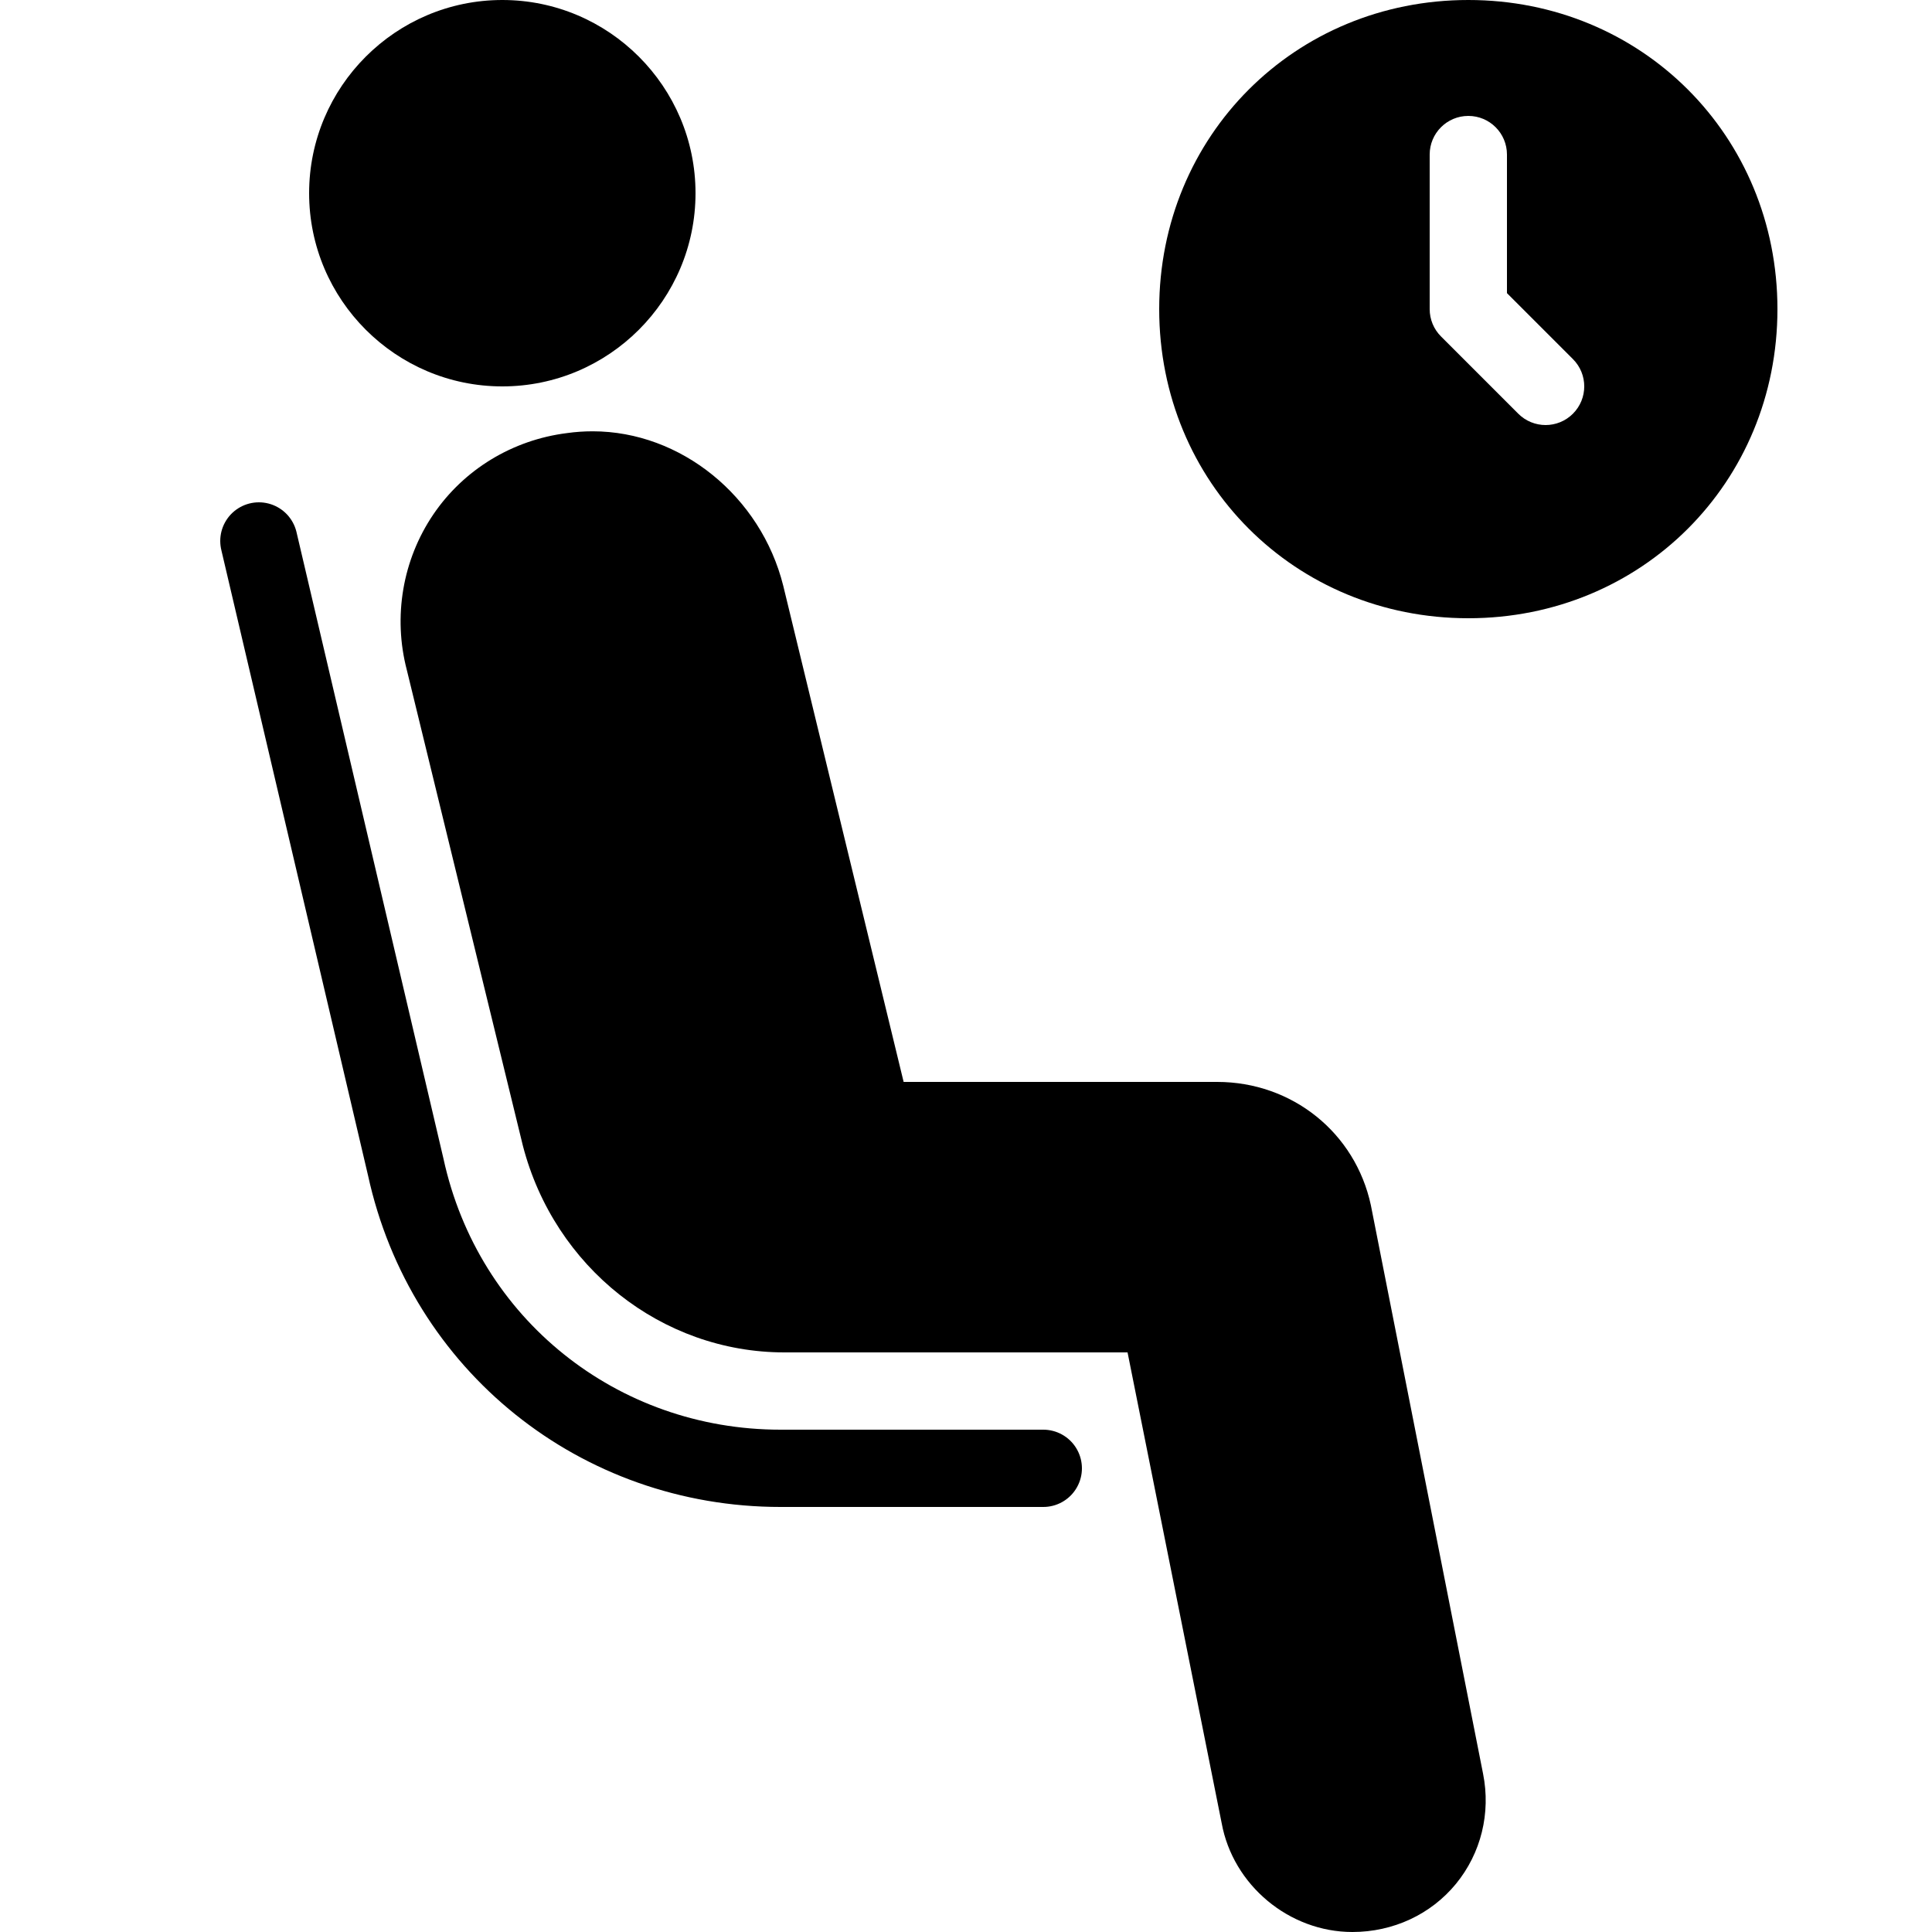 <?xml version="1.0" encoding="utf-8"?><!-- Generator: Adobe Illustrator 15.0.0, SVG Export Plug-In . SVG Version: 6.00 Build 0)  --><!DOCTYPE svg PUBLIC "-//W3C//DTD SVG 1.1//EN" "http://www.w3.org/Graphics/SVG/1.1/DTD/svg11.dtd"><svg xmlns="http://www.w3.org/2000/svg" xmlns:xlink="http://www.w3.org/1999/xlink" viewBox="0 0 50 50" width="50px" height="50px"><path d="M13,10c-2.757,0-5-2.243-5-5s2.243-5,5-5s5,2.243,5,5S15.757,10,13,10z"/><path fill="none" stroke="#000000" stroke-width="2" stroke-linecap="round" stroke-linejoin="round" stroke-miterlimit="10" d="M27,38h-6.8c-4.7,0-8.7-3.2-9.7-7.8L6.7,14"/><path d="M38,0c-4.486,0-8,3.514-8,8s3.514,8,8,8s8-3.514,8-8S42.486,0,38,0z M40.707,10.707C40.512,10.902,40.256,11,40,11s-0.512-0.098-0.707-0.293l-2-2C37.105,8.52,37,8.265,37,8V4c0-0.552,0.447-1,1-1s1,0.448,1,1v3.586l1.707,1.707C41.098,9.684,41.098,10.316,40.707,10.707z"/><path d="M35,50c-1.637,0-3.092-1.213-3.384-2.821L29.181,35H20.3c-3.168,0-5.951-2.199-6.768-5.349l-3.004-12.314c-0.359-1.376-0.111-2.848,0.686-4.023c0.788-1.162,2.049-1.93,3.462-2.106c0.211-0.03,0.438-0.046,0.661-0.046c2.28,0,4.354,1.681,4.933,3.996L23.386,28H31.5c1.939,0,3.575,1.313,3.978,3.191l2.904,14.715c0.203,1.017-0.053,2.055-0.701,2.847C37.03,49.546,36.054,50,35,50z"/></svg>